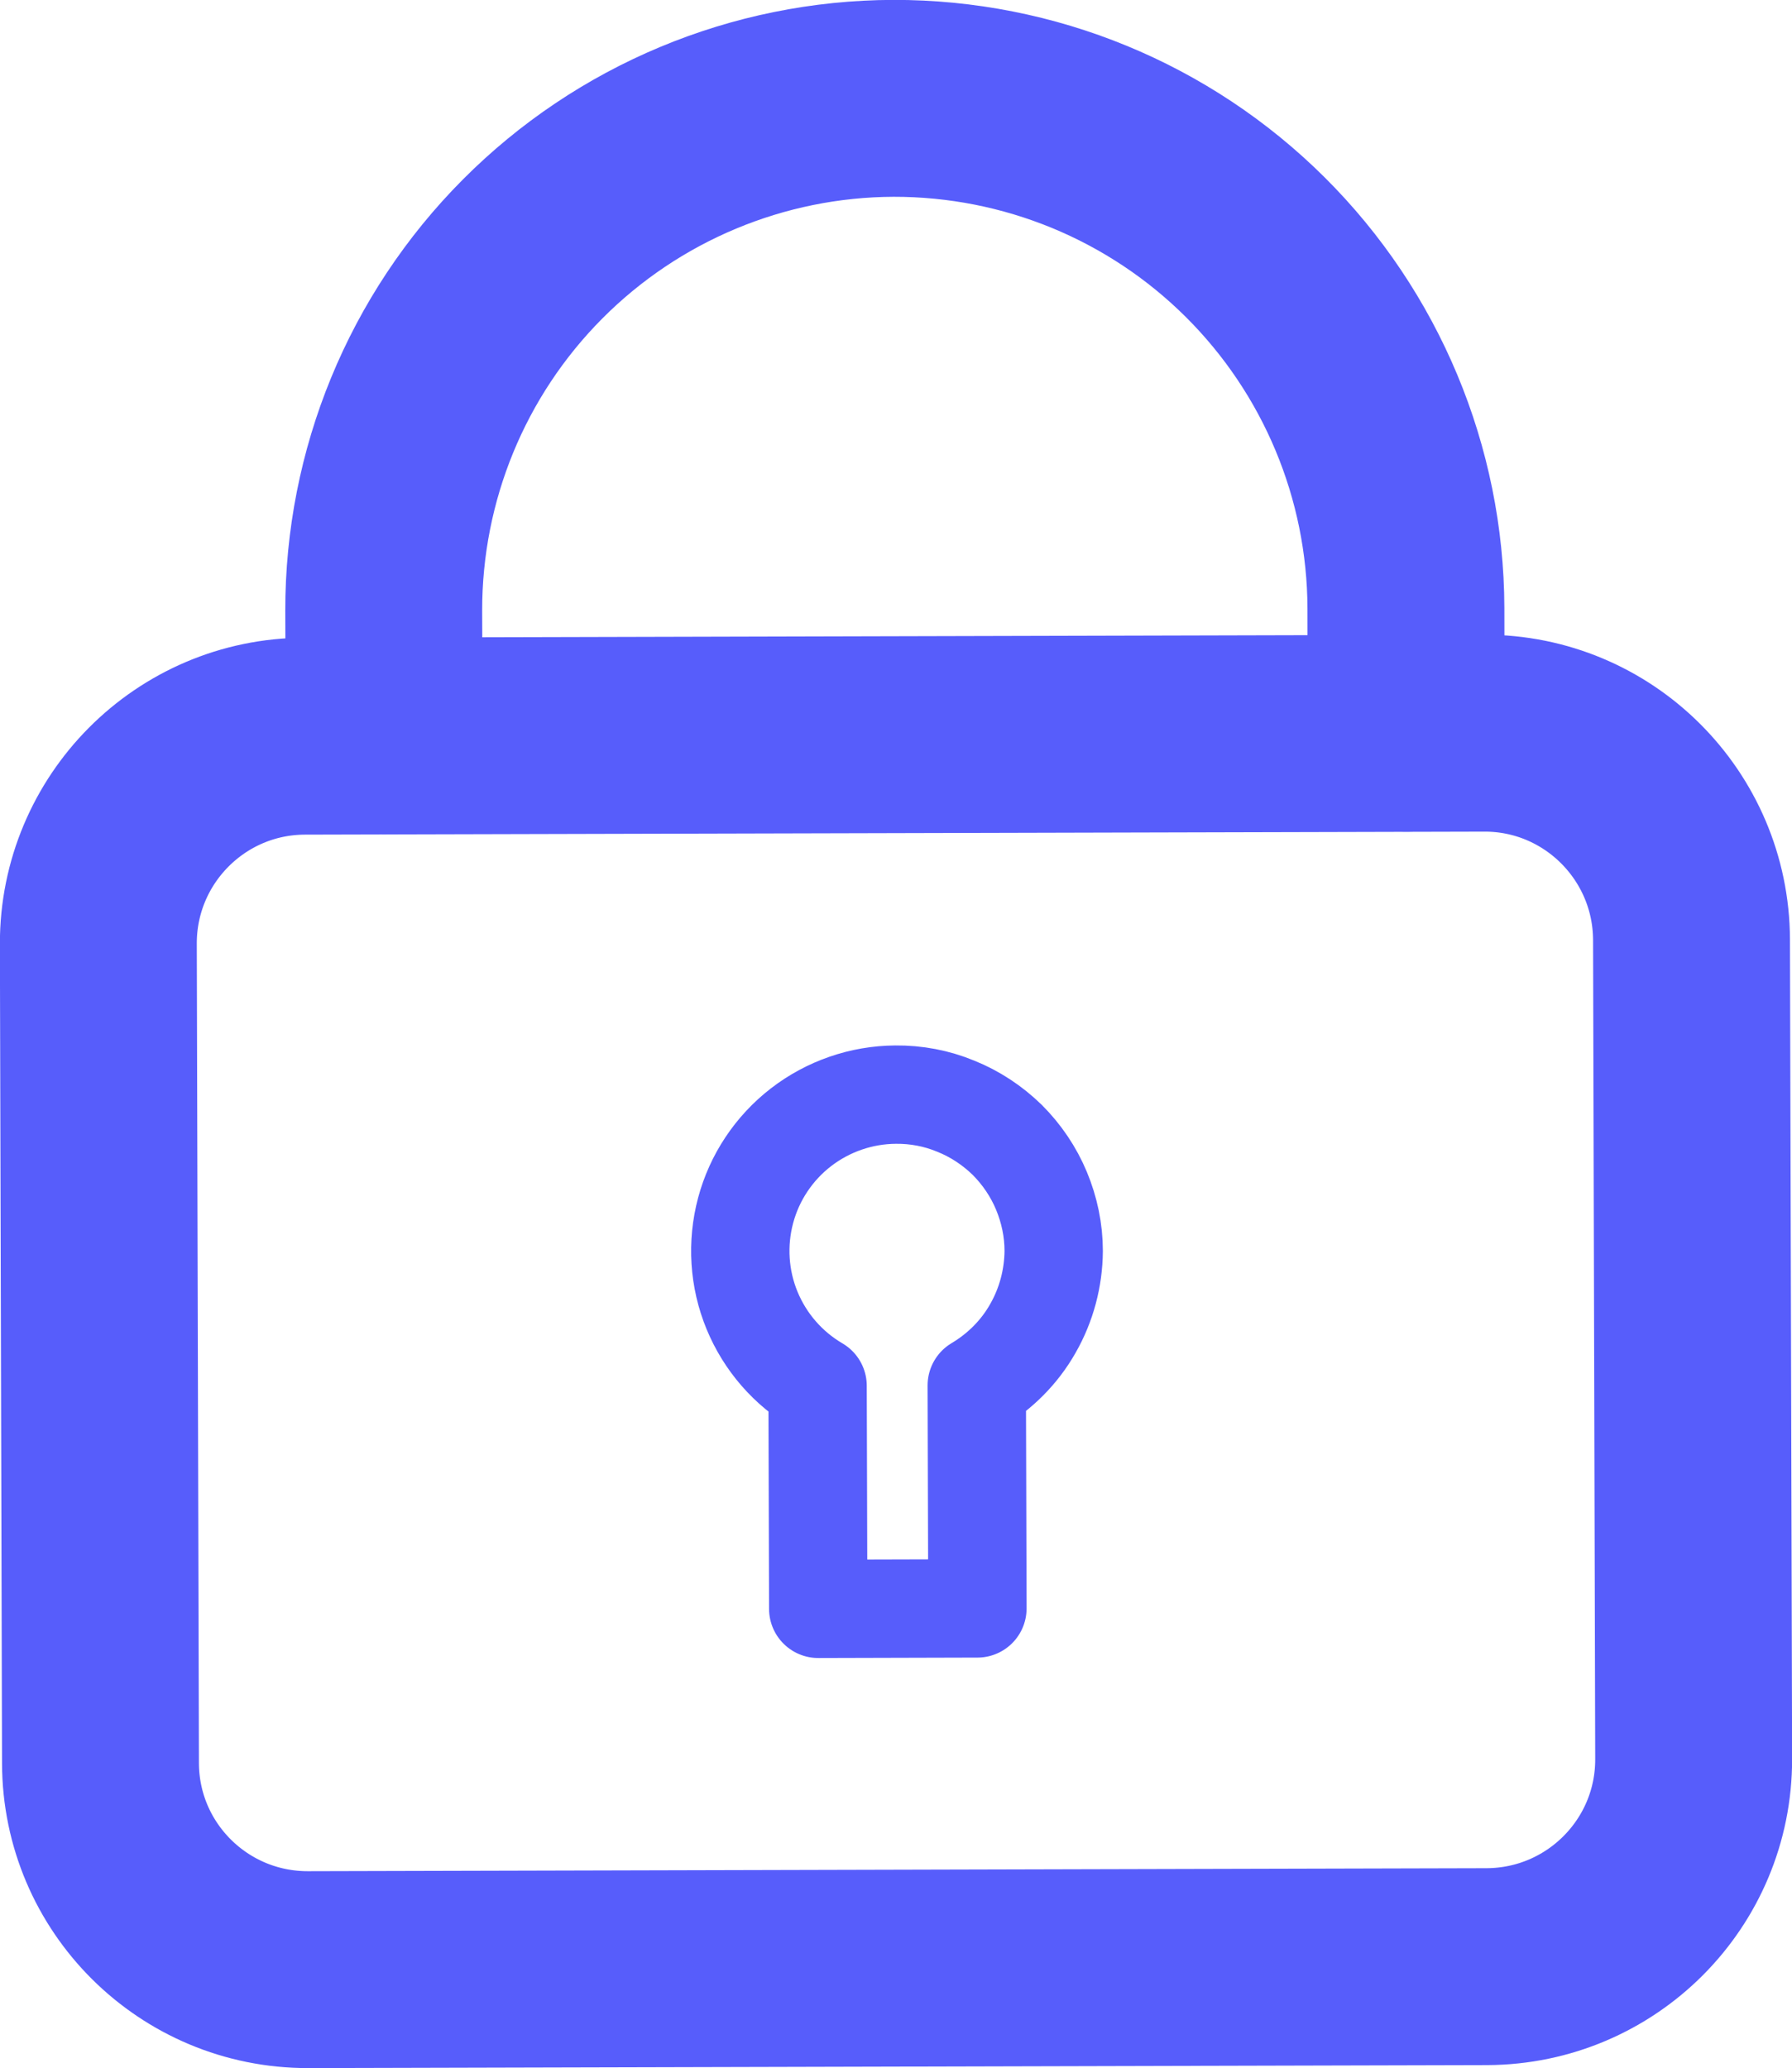 <svg width="8.364" height="9.652" viewBox="0 0 8.364 9.652" fill="none" xmlns="http://www.w3.org/2000/svg" xmlns:xlink="http://www.w3.org/1999/xlink">
	<desc>
			Created with Pixso.
	</desc>
	<path id="Vector" d="M3.739 5.261C3.612 5.359 3.521 5.496 3.48 5.65C3.439 5.804 3.449 5.968 3.51 6.116C3.571 6.264 3.678 6.387 3.816 6.468L3.819 7.509L4.562 7.507L4.559 6.466C4.668 6.401 4.759 6.31 4.821 6.2C4.884 6.09 4.917 5.965 4.918 5.839C4.918 5.742 4.898 5.647 4.861 5.558C4.824 5.469 4.769 5.388 4.701 5.32C4.632 5.253 4.551 5.199 4.461 5.163C4.372 5.126 4.276 5.108 4.18 5.109C4.02 5.11 3.865 5.164 3.739 5.261Z" stroke="#575DFB" stroke-width="0.459" stroke-linejoin="round"/>
	<path id="Vector" d="M6.926 3.422C7.459 3.42 7.893 3.852 7.895 4.386L7.905 8.21C7.906 8.744 7.474 9.177 6.94 9.179L1.438 9.193C0.904 9.194 0.47 8.763 0.469 8.229L0.459 4.405C0.458 3.871 0.89 3.437 1.423 3.436L6.926 3.422Z" stroke="#575DFB" stroke-width="0.919" stroke-linejoin="round"/>
	<path id="Vector" d="M1.793 3.435L1.791 2.851C1.79 2.218 2.039 1.611 2.486 1.162C2.932 0.714 3.538 0.461 4.17 0.459C4.803 0.458 5.41 0.707 5.859 1.154C6.307 1.6 6.56 2.206 6.562 2.838L6.563 3.422" stroke="#575DFB" stroke-width="0.919" stroke-linejoin="round" stroke-linecap="round"/>
	<defs/>
</svg>

